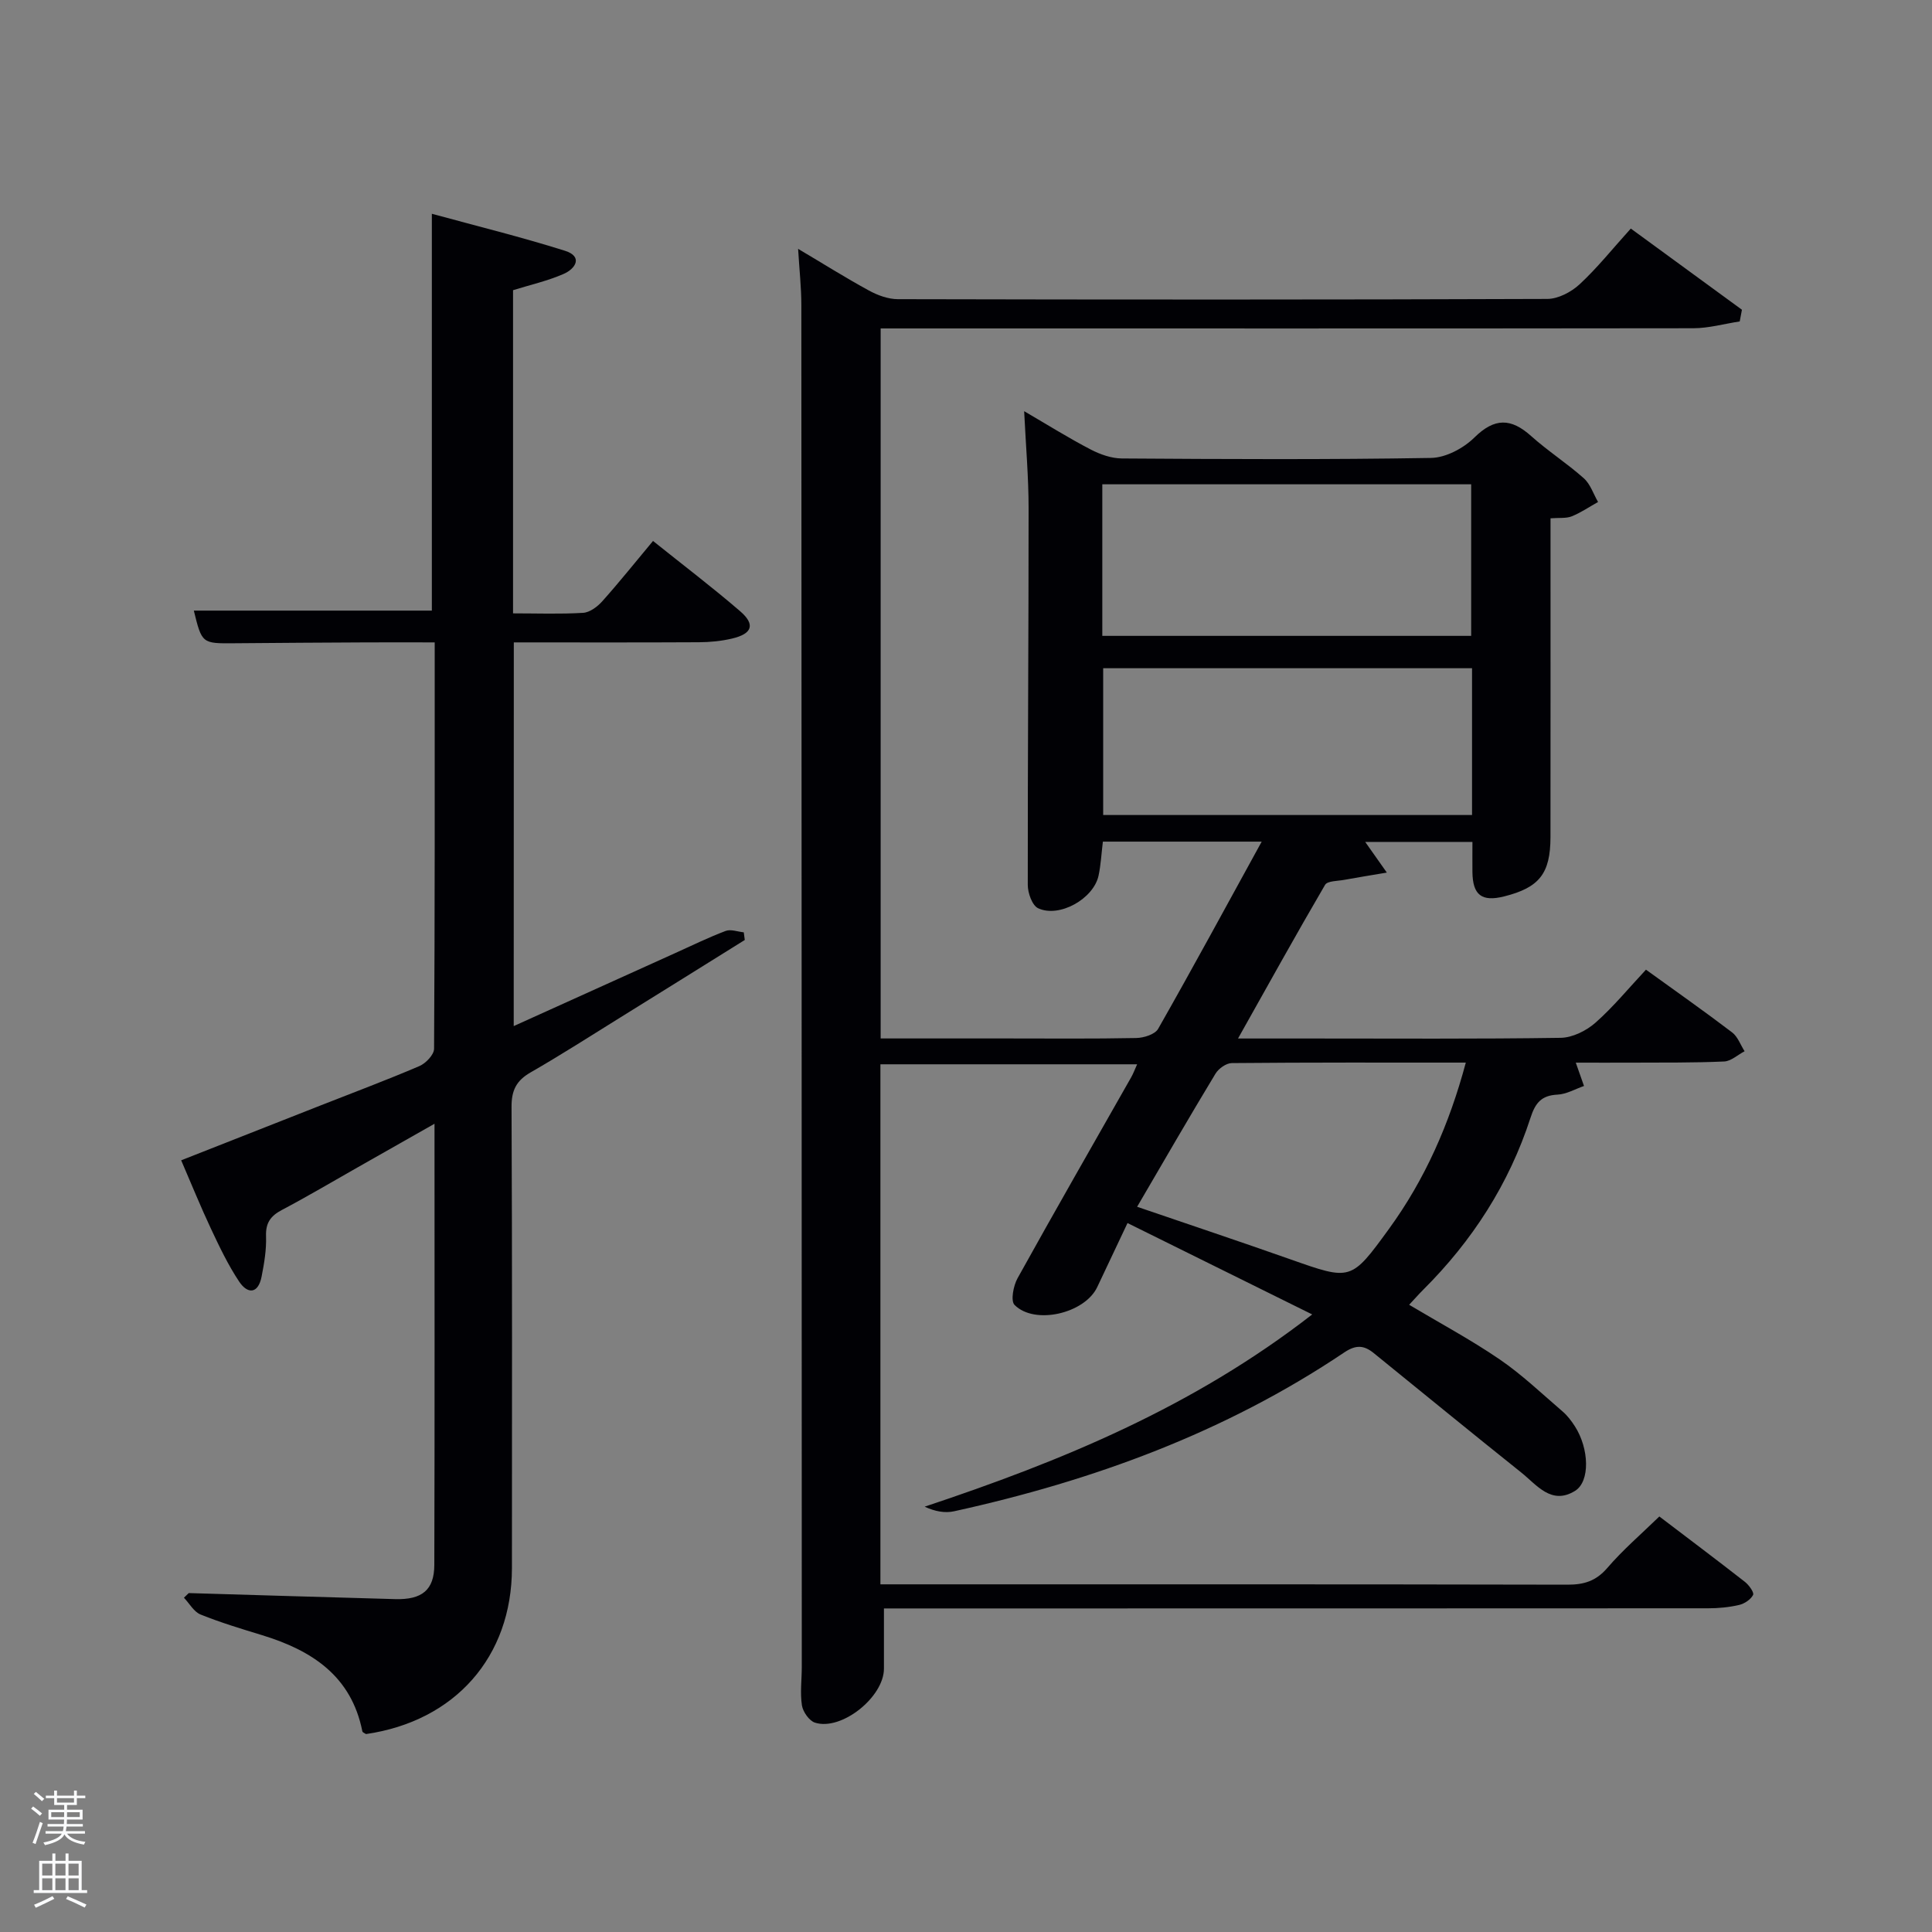 <svg enable-background="new 0 0 400 400" viewBox="0 0 400 400" xmlns="http://www.w3.org/2000/svg"><rect x="0" y="0" width="400" height="400" fill="#808080" stroke="none"/><path d="m6.44 374.46.42-.45c.65.47 1.27.95 1.85 1.44l-.45.49c-.65-.56-1.25-1.06-1.82-1.48m.93 7.33-.63-.26c.55-1.36 1.05-2.8 1.52-4.33.19.1.38.19.59.27-.46 1.29-.95 2.73-1.48 4.32m-.38-10.38.44-.42c.43.34 1.01.82 1.74 1.44l-.49.49c-.53-.51-1.09-1.01-1.69-1.51m2.5.35h1.72v-1.04h.59v1.04h3.52v-1.04h.59v1.04h1.75v.53h-1.75v1.42h-2.03v.97h3.22v2.03h-3.24c0 .35-.01.66-.03.93h3.32v.53h-3.37c-.03.27-.08.58-.15.94h3.96v.53h-3.71c.67.92 1.93 1.48 3.79 1.68-.13.24-.23.44-.29.59-2.13-.38-3.48-1.08-4.04-2.12-.43.97-1.77 1.72-4.03 2.23-.09-.19-.2-.37-.33-.55 2.1-.42 3.37-1.03 3.81-1.83h-3.36v-.53h3.58c.08-.29.13-.61.16-.94h-3.33v-.53h3.39c.02-.27.04-.58.04-.93h-3.23v-2.03h3.25v-.97h-2.07v-1.42h-1.73zm1.12 3.44v1h2.65c.01-.3.02-.44.02-.4v-.25-.35zm1.19-2h3.52v-.91h-3.52zm4.71 2h-2.63v.59c0 .15-.01.28-.01.4h2.64z" fill="#fafbfc"/><path d="m13.56 383.74h.63v1.52h2.72v6.07h1.13v.6h-11.06v-.6h1.13v-6.07h2.73v-1.52h.63v1.52h2.1v-1.52zm-2.69 8.83.38.56c-1.24.63-2.53 1.25-3.85 1.85-.1-.21-.21-.42-.34-.63 1.36-.55 2.63-1.15 3.81-1.78m-2.13-4.27h2.1v-2.45h-2.1zm0 3.04h2.1v-2.46h-2.1zm2.72-3.04h2.1v-2.45h-2.1zm0 3.04h2.1v-2.46h-2.1zm6.07 3.6c-1.41-.71-2.7-1.3-3.86-1.78l.35-.56c1.45.62 2.75 1.19 3.88 1.72zm-1.25-9.09h-2.1v2.45h2.1zm-2.09 5.49h2.1v-2.46h-2.1z" fill="#fafbfc"/><g fill="#010105"><path d="m343.55 313.97c5.88 4.47 11.84 8.95 17.72 13.54.83.65 1.94 2.2 1.69 2.7-.49.96-1.79 1.82-2.9 2.08-2.07.48-4.25.69-6.38.69-54.66.03-109.31.03-163.97.03-1.99 0-3.97 0-6.7 0v12.47c0 5.87-8.78 12.92-14.27 11.18-1.2-.38-2.5-2.24-2.71-3.58-.4-2.6-.03-5.31-.03-7.97-.02-93.98-.03-187.97-.09-281.95 0-3.63-.41-7.25-.67-11.64 5.13 3.04 9.82 5.99 14.68 8.64 1.79.98 3.96 1.77 5.96 1.78 44.83.1 89.65.12 134.48-.05 2.26-.01 4.95-1.43 6.68-3.03 3.64-3.37 6.77-7.3 10.6-11.54 7.76 5.67 15.38 11.24 23.01 16.81-.15.81-.31 1.61-.46 2.42-3.21.49-6.42 1.41-9.64 1.41-53.99.07-107.98.04-161.97.04-1.98 0-3.95 0-6.25 0v147h25.93c9 0 18 .09 26.99-.09 1.56-.03 3.88-.75 4.53-1.9 7.21-12.67 14.15-25.5 21.44-38.76-11.41 0-22.12 0-32.88 0-.31 2.51-.42 4.83-.9 7.06-1.05 4.79-8.13 8.78-12.51 6.73-1.23-.58-2.14-3.16-2.14-4.82-.03-25.99.18-51.98.17-77.98 0-6.45-.57-12.89-.92-20.11 4.92 2.87 9.25 5.58 13.77 7.93 1.96 1.02 4.31 1.85 6.48 1.86 21.33.14 42.66.25 63.99-.11 3.06-.05 6.71-2 8.96-4.21 4.19-4.13 7.59-4.07 11.78-.31 3.46 3.1 7.42 5.64 10.89 8.73 1.36 1.21 1.99 3.25 2.95 4.91-1.81 1.01-3.54 2.2-5.44 2.97-1.16.46-2.58.27-4.4.41v8c0 19.33.01 38.66-.01 57.99-.01 7.57-2.31 10.47-9.62 12.3-4.62 1.15-6.49-.29-6.54-5.08-.02-1.97 0-3.94 0-6.21-7.42 0-14.64 0-22.2 0 1.3 1.84 2.47 3.51 4.48 6.35-3.6.61-6.2 1.02-8.79 1.5-1.38.26-3.5.2-4 1.04-6 10.26-11.76 20.67-18.02 31.81h14.82c17.33 0 34.66.12 51.99-.14 2.43-.04 5.28-1.45 7.17-3.11 3.71-3.27 6.88-7.15 10.48-11 6.05 4.37 12.03 8.57 17.84 12.99 1.17.89 1.73 2.58 2.58 3.9-1.42.74-2.81 2.06-4.25 2.12-6.32.28-12.65.21-18.98.24-3.83.02-7.65 0-11.72 0 .62 1.77 1.16 3.3 1.7 4.83-1.82.63-3.63 1.7-5.48 1.79-3.34.16-4.6 1.71-5.6 4.81-4.44 13.68-12.05 25.48-22.24 35.62-.93.93-1.79 1.92-2.88 3.08 6.41 3.83 12.79 7.24 18.73 11.3 4.64 3.17 8.76 7.12 13.05 10.8.99.85 1.82 1.95 2.54 3.07 2.95 4.6 3.19 11.42.01 13.37-4.89 3.01-7.92-1.26-11.13-3.82-10.24-8.17-20.37-16.48-30.55-24.73-1.99-1.61-3.65-1.76-6.09-.12-24.62 16.55-51.96 26.55-80.76 32.88-1.9.42-3.96.05-6.11-.95 28.34-9.44 55.51-20.58 80.24-39.8-13.13-6.5-25.48-12.61-38.24-18.92-2.34 4.96-4.3 9.11-6.27 13.26-2.59 5.46-12.94 7.9-17.12 3.69-.84-.85-.24-3.97.62-5.52 7.74-13.96 15.69-27.8 23.57-41.68.39-.7.67-1.46 1.19-2.62-17.91 0-35.4 0-53.15 0v107.67h5.27c45.66 0 91.32-.03 136.97.07 3.41.01 5.89-.74 8.22-3.42 3.22-3.76 7.03-7.03 10.81-10.7zm-115.33-182.32h76.37c0-10.74 0-21.12 0-31.38-25.66 0-50.9 0-76.37 0zm76.55 6.7c-25.77 0-51.14 0-76.37 0v30.39h76.37c0-10.19 0-20.11 0-30.39zm-69.34 111.5c11.06 3.78 21.44 7.25 31.76 10.89 12.5 4.4 12.52 4.5 20.36-6.28 7.49-10.3 12.52-21.73 15.93-34.46-16.53 0-32.5-.05-48.46.1-1.15.01-2.73 1.14-3.37 2.2-5.42 8.96-10.65 18.01-16.22 27.55z"/><path d="m106.36 212.44c11.38-5.14 22.38-10.12 33.38-15.09 3.48-1.57 6.93-3.26 10.5-4.61 1.06-.4 2.49.16 3.75.29.07.53.14 1.06.21 1.58-8.54 5.32-17.08 10.66-25.63 15.96-6.22 3.86-12.38 7.82-18.73 11.47-2.94 1.69-3.95 3.71-3.93 7.13.14 31.83.1 63.65.08 95.48-.01 18.36-11.76 31.69-30.21 34.37-.26-.18-.72-.33-.76-.57-2.28-11.47-10.46-16.75-20.74-19.9-4.29-1.31-8.6-2.61-12.75-4.28-1.39-.56-2.31-2.29-3.45-3.48.33-.32.67-.64 1-.96 14.25.42 28.49.86 42.74 1.25 5.55.15 8.08-1.88 8.1-7.07.09-30.15.04-60.29.04-91.35-5.68 3.22-10.81 6.14-15.95 9.05-5.21 2.95-10.36 6.01-15.65 8.8-2.33 1.23-3.38 2.67-3.28 5.43.1 2.78-.38 5.62-.92 8.37-.71 3.6-2.89 3.67-4.66 1.01-2.28-3.43-4.08-7.21-5.84-10.96-2.11-4.49-3.98-9.1-6.15-14.13 9.84-3.87 19.39-7.63 28.94-11.39 6.8-2.68 13.66-5.24 20.38-8.12 1.33-.57 3.03-2.35 3.04-3.58.17-27.8.13-55.61.13-84.14-4.82 0-9.41-.02-14 0-9.16.05-18.33.09-27.49.18-6.68.06-6.71.06-8.38-6.76h49.28c0-26.85 0-54.04 0-82.16 9.23 2.52 18.49 4.8 27.56 7.66 3.77 1.19 2.2 3.72-.29 4.8-3.3 1.44-6.88 2.25-10.46 3.36v66.91c4.97 0 9.76.18 14.52-.11 1.38-.09 2.97-1.28 3.97-2.41 3.53-3.95 6.84-8.1 10.49-12.47 6.2 4.97 12.26 9.57 18.02 14.53 3.2 2.75 2.55 4.68-1.63 5.67-2.24.53-4.6.76-6.9.77-12.65.07-25.3.03-38.31.03-.02 26.42-.02 52.6-.02 79.44z"/></g></svg>